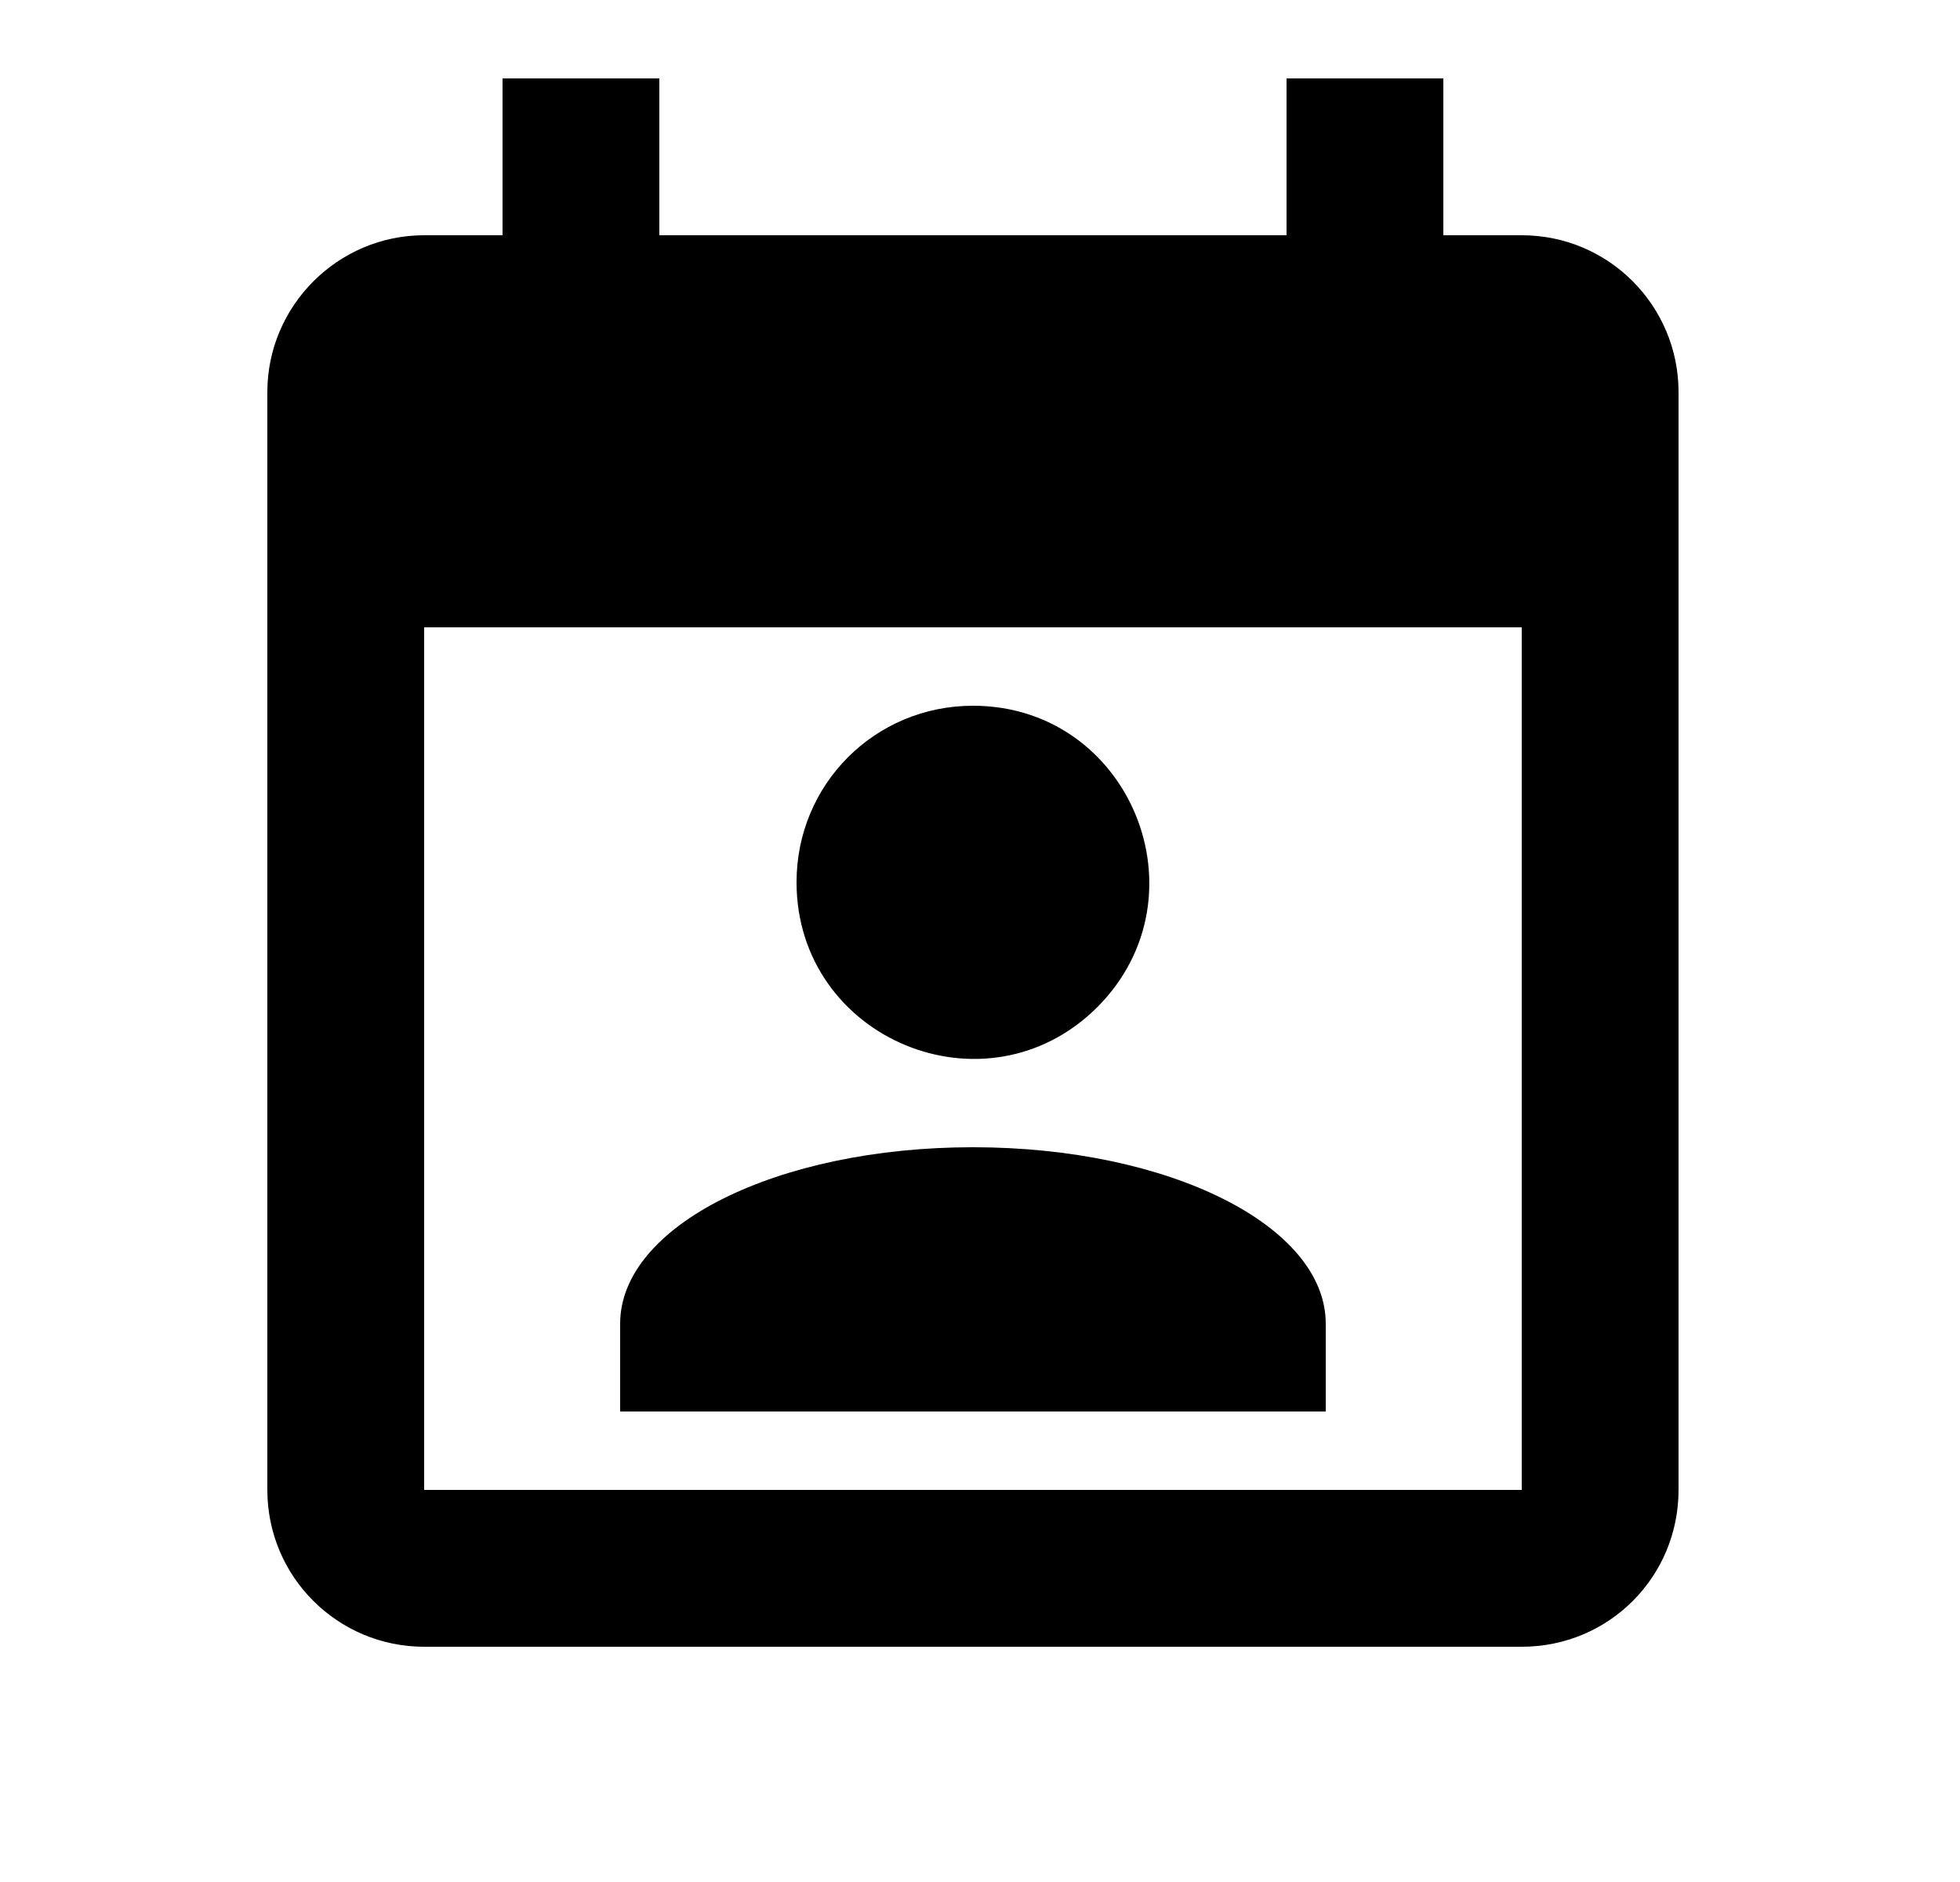 <svg width="25" height="24" viewBox="0 0 25 24" fill="none" xmlns="http://www.w3.org/2000/svg">
<g id="315">
<path id="Vector" d="M12.41 9C14.41 9 15.41 11.42 14 12.84C12.58 14.26 10.16 13.25 10.16 11.25C10.16 10 11.16 9 12.41 9ZM16.91 18H7.91V16.88C7.91 15.63 9.91 14.63 12.41 14.63C14.91 14.63 16.91 15.63 16.91 16.88M19.41 19H5.41V8H19.41M16.41 1V3H8.41V1H6.41V3H5.41C4.31 3 3.41 3.9 3.41 5V19C3.41 20.11 4.31 21 5.41 21H19.41C20.52 21 21.41 20.11 21.41 19V5C21.41 3.9 20.52 3 19.41 3H18.41V1H16.41Z" fill="black"/>
</g>
</svg>
